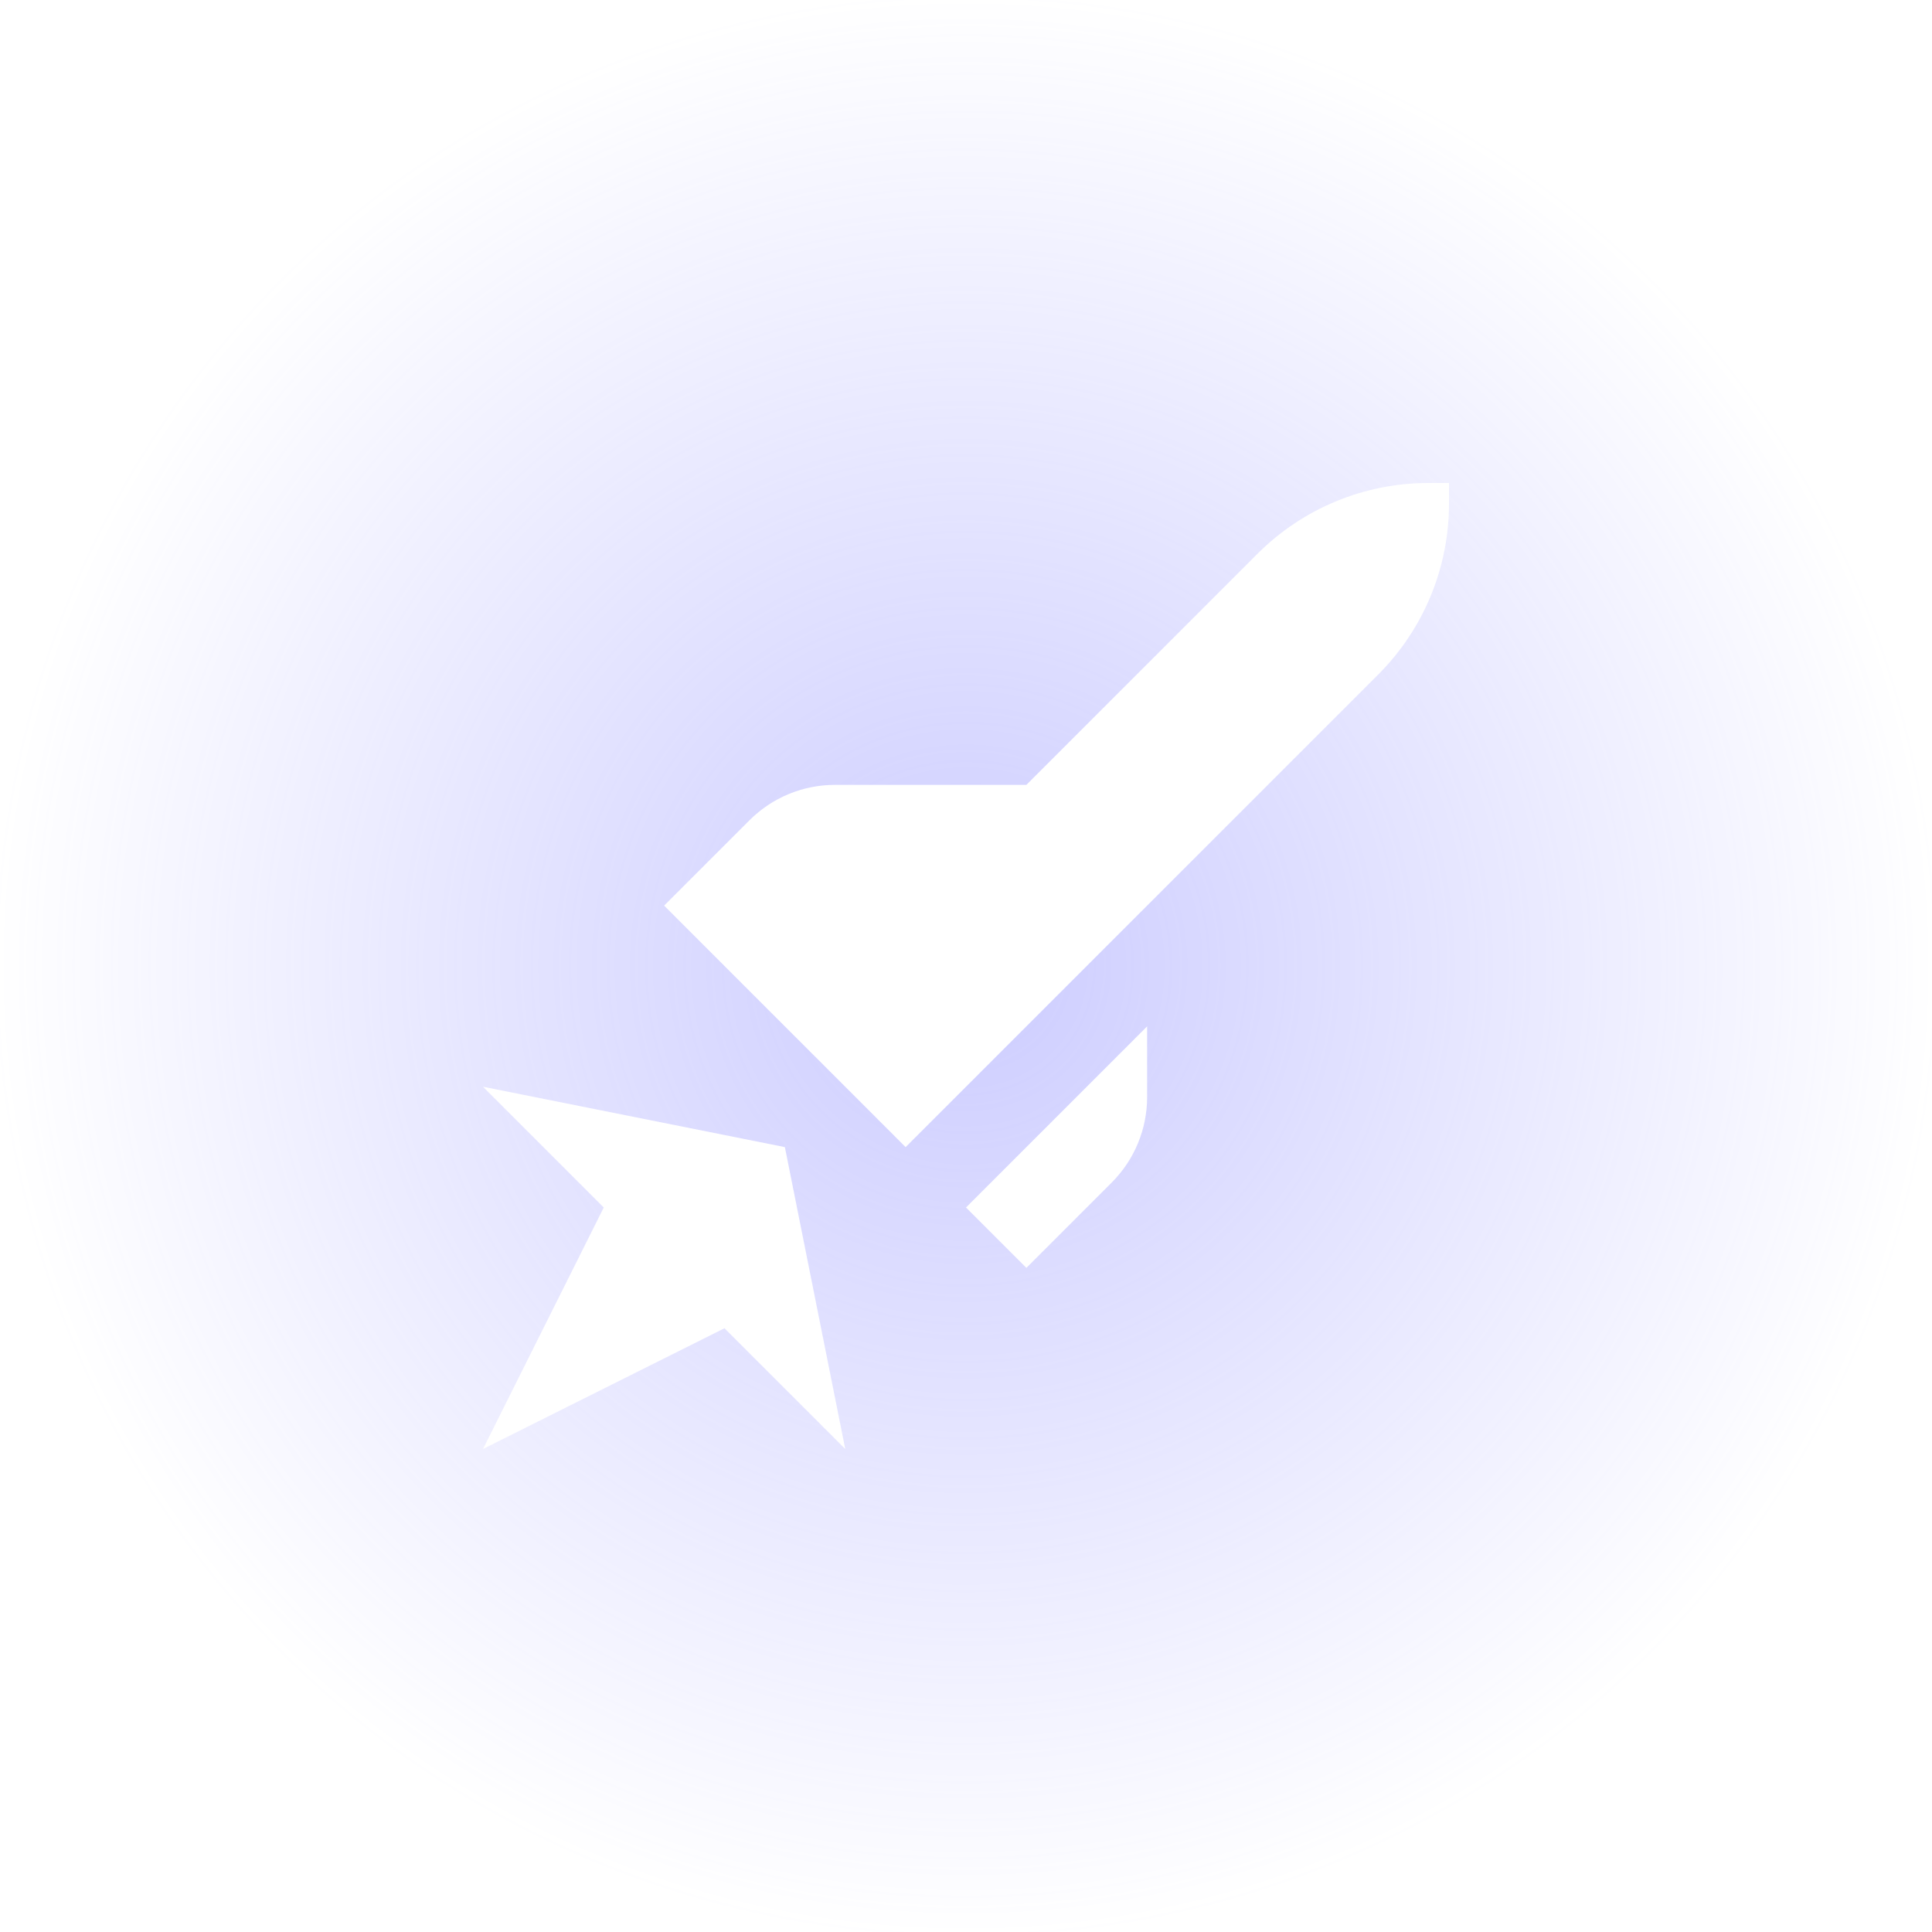 <svg width="48" height="48" viewBox="0 0 48 48" fill="none" xmlns="http://www.w3.org/2000/svg">
<rect width="48" height="48" fill="url(#paint0_radial_11617_48658)"/>
<path d="M36 12H35.485C33.894 12 32.368 12.632 31.243 13.757L25.5 19.5H20.743C19.947 19.5 19.184 19.816 18.621 20.379L16.5 22.5L22.5 28.5L34.243 16.757C35.368 15.632 36 14.106 36 12.515V12Z" fill="white"/>
<path d="M25.5 31.5L24 30L28.5 25.5V27.257C28.5 28.053 28.184 28.816 27.621 29.379L25.5 31.5Z" fill="white"/>
<path d="M18 33L12 36L15 30L12 27L19.5 28.5L21 36L18 33Z" fill="white"/>
<defs>
<radialGradient id="paint0_radial_11617_48658" cx="0" cy="0" r="1" gradientUnits="userSpaceOnUse" gradientTransform="translate(24 24) rotate(90) scale(24)">
<stop stop-color="#9999FF" stop-opacity="0.5"/>
<stop offset="1" stop-color="#9999FF" stop-opacity="0"/>
</radialGradient>
</defs>
</svg>
